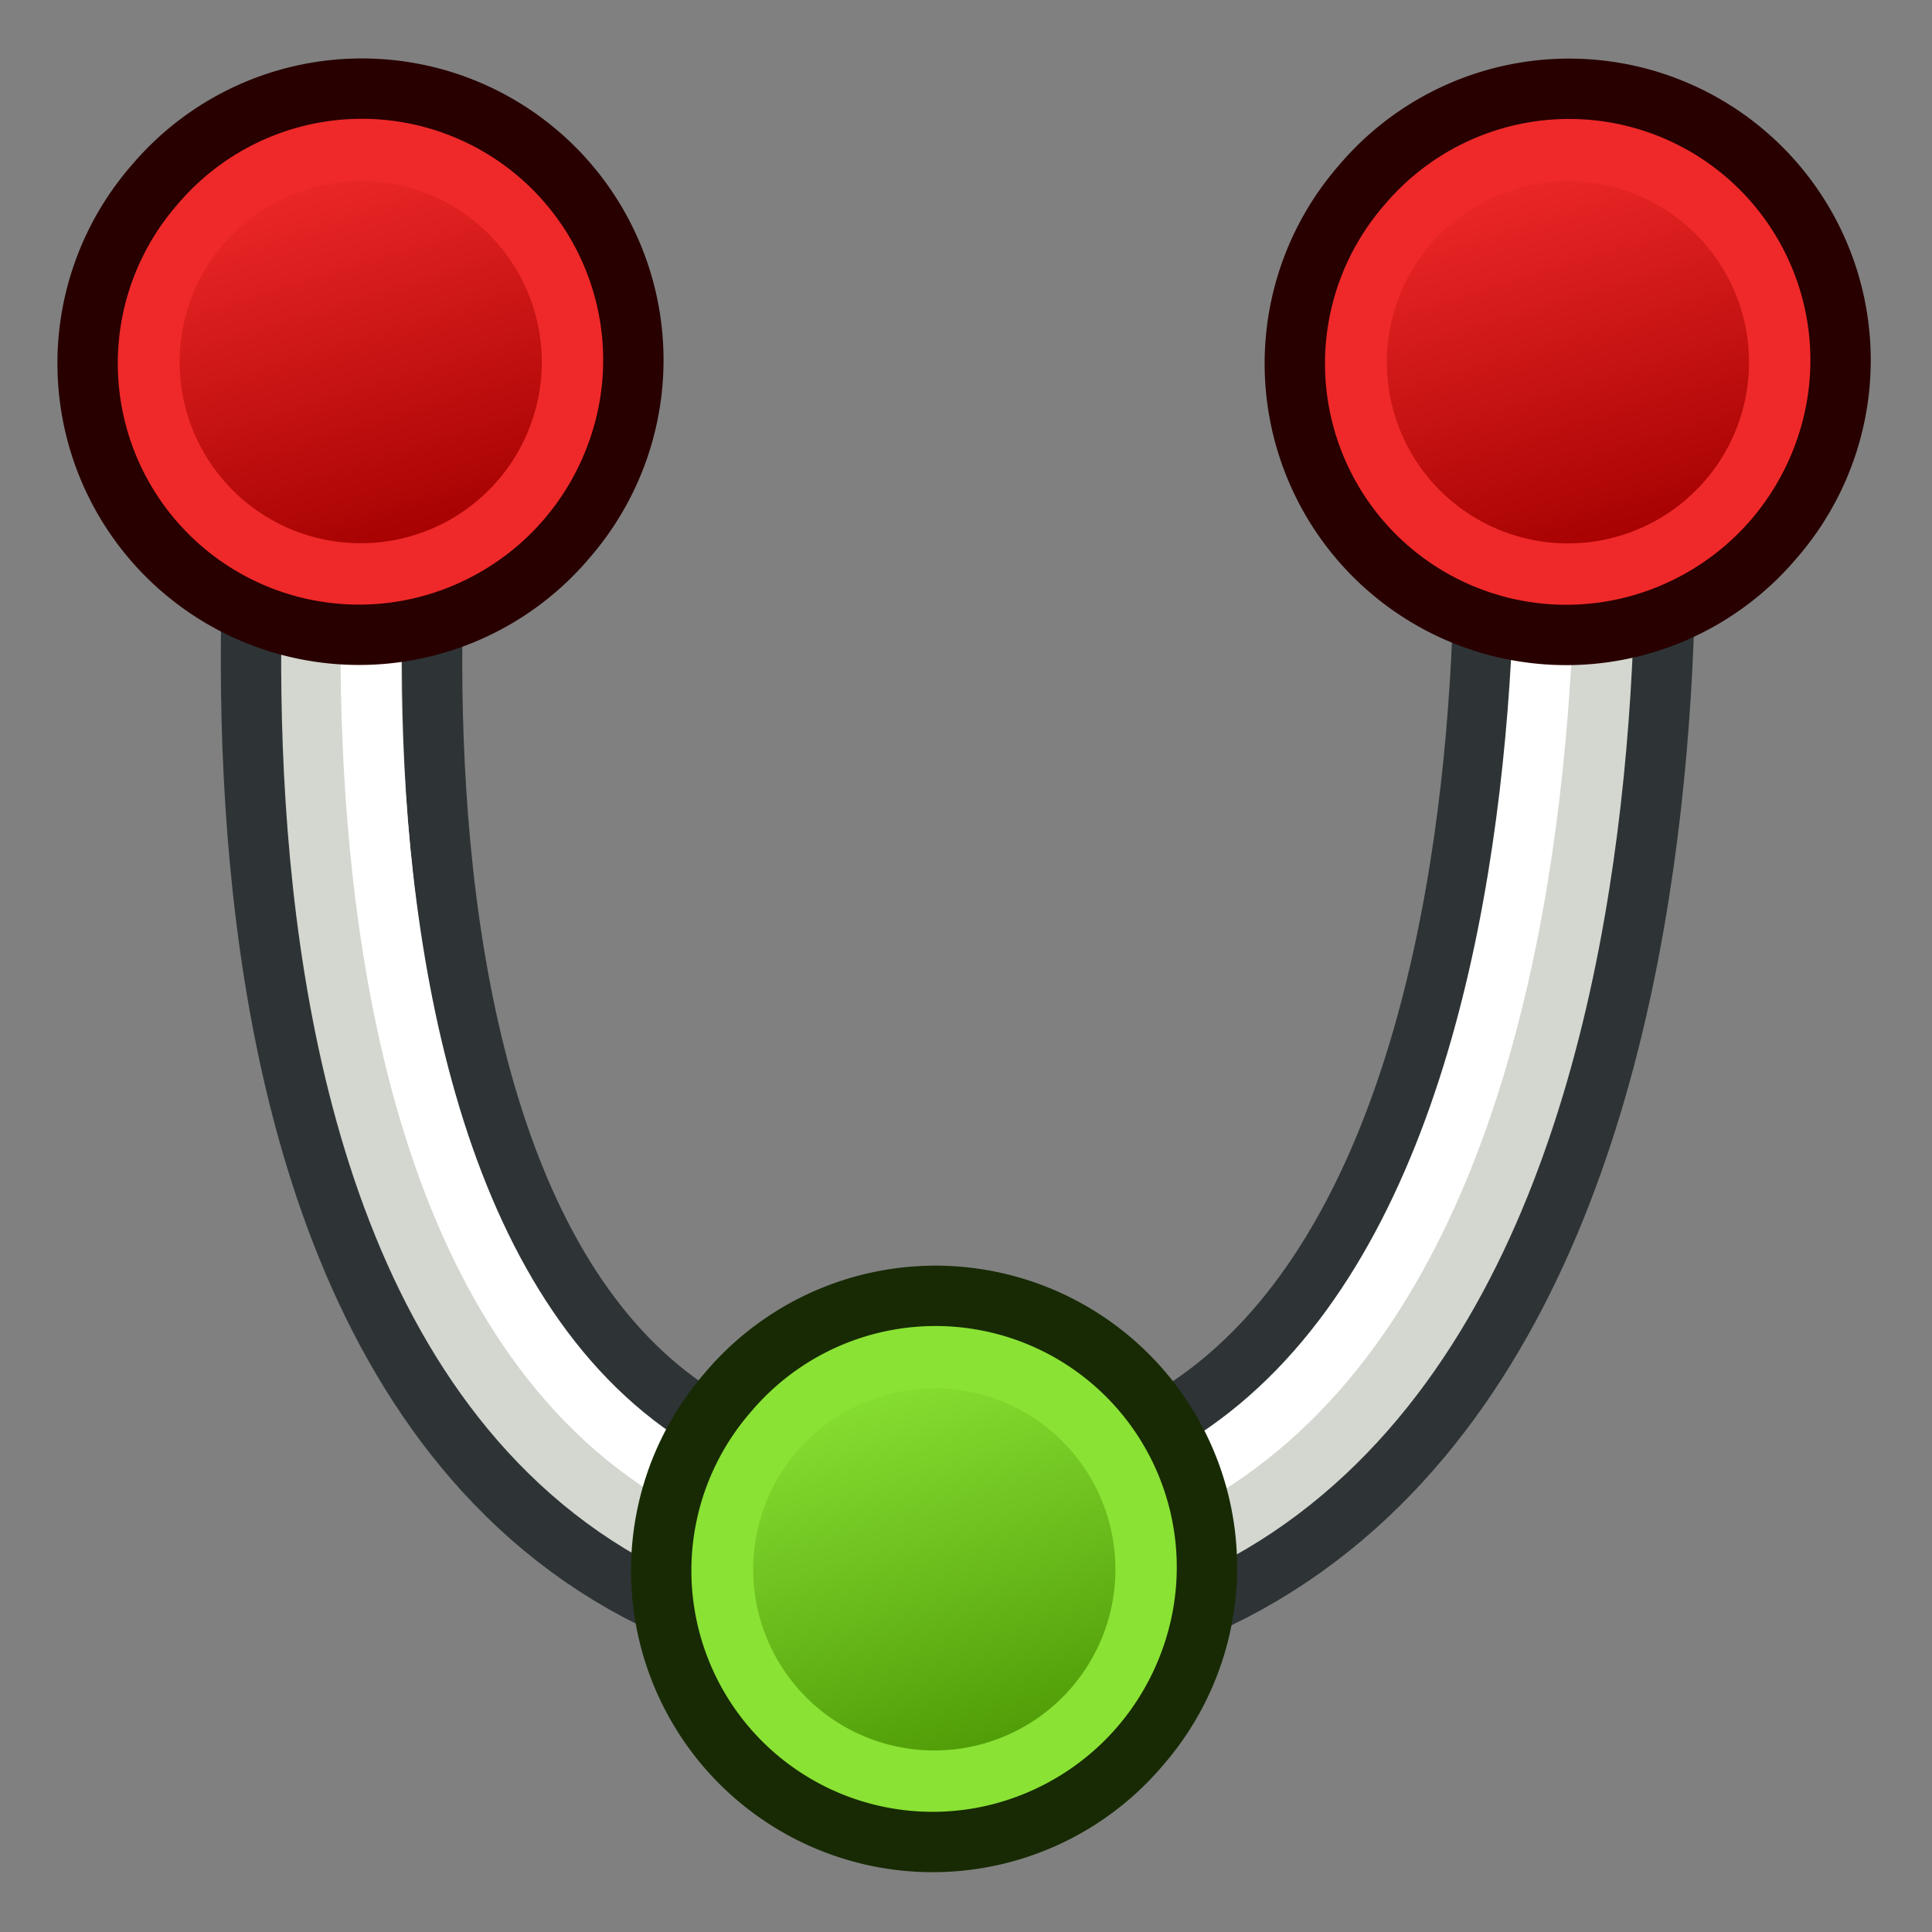 <?xml version="1.0" encoding="UTF-8" standalone="no"?>
<!-- Created with Inkscape (http://www.inkscape.org/) -->
<svg xmlns:dc="http://purl.org/dc/elements/1.1/" xmlns:cc="http://creativecommons.org/ns#" xmlns:rdf="http://www.w3.org/1999/02/22-rdf-syntax-ns#" xmlns:svg="http://www.w3.org/2000/svg" xmlns="http://www.w3.org/2000/svg" xmlns:xlink="http://www.w3.org/1999/xlink" xmlns:sodipodi="http://sodipodi.sourceforge.net/DTD/sodipodi-0.dtd" xmlns:inkscape="http://www.inkscape.org/namespaces/inkscape" width="64px" height="64px" id="svg2918" sodipodi:version="0.32" inkscape:version="0.48.5 r10040" sodipodi:docname="Sketcher_Element_Hyperbolic_Arc_Centre_Point.svg" inkscape:output_extension="org.inkscape.output.svg.inkscape" version="1.1" inkscape:export-filename="/home/user/Downloads/cad/mystuff/icons/sketcher/Sketcher_CreateCircle_from_3points_2_16px.png" inkscape:export-xdpi="22.5" inkscape:export-ydpi="22.5">
  <rect width="100%" height="100%" fill="#808080" stroke="none"/>
  <defs id="defs2920">
    <linearGradient inkscape:collect="always" id="linearGradient3144">
      <stop style="stop-color:#ffffff;stop-opacity:1;" offset="0" id="stop3146"/>
      <stop style="stop-color:#ffffff;stop-opacity:0;" offset="1" id="stop3148"/>
    </linearGradient>
    <inkscape:perspective sodipodi:type="inkscape:persp3d" inkscape:vp_x="0 : 32 : 1" inkscape:vp_y="0 : 1000 : 0" inkscape:vp_z="64 : 32 : 1" inkscape:persp3d-origin="32 : 21.333333 : 1" id="perspective2926"/>
    <linearGradient inkscape:collect="always" id="linearGradient3144-3">
      <stop style="stop-color:#ffffff;stop-opacity:1;" offset="0" id="stop3146-1"/>
      <stop style="stop-color:#ffffff;stop-opacity:0;" offset="1" id="stop3148-5"/>
    </linearGradient>
    <radialGradient inkscape:collect="always" xlink:href="#linearGradient3144" id="radialGradient3958" gradientUnits="userSpaceOnUse" gradientTransform="matrix(1,0,0,0.699,0,202.829)" cx="225.264" cy="672.797" fx="225.264" fy="672.797" r="34.345"/>
    <radialGradient inkscape:collect="always" xlink:href="#linearGradient3144-3" id="radialGradient3960" gradientUnits="userSpaceOnUse" gradientTransform="matrix(1,0,0,0.699,0,202.829)" cx="225.264" cy="672.797" fx="225.264" fy="672.797" r="34.345"/>
    <radialGradient inkscape:collect="always" xlink:href="#linearGradient3144-3" id="radialGradient4041" gradientUnits="userSpaceOnUse" gradientTransform="matrix(1,0,0,0.699,0,202.829)" cx="225.264" cy="672.797" fx="225.264" fy="672.797" r="34.345"/>
    <radialGradient inkscape:collect="always" xlink:href="#linearGradient3144" id="radialGradient4043" gradientUnits="userSpaceOnUse" gradientTransform="matrix(1,0,0,0.699,0,202.829)" cx="225.264" cy="672.797" fx="225.264" fy="672.797" r="34.345"/>
    <radialGradient inkscape:collect="always" xlink:href="#linearGradient3144" id="radialGradient3033" gradientUnits="userSpaceOnUse" gradientTransform="matrix(1,0,0,0.699,0,202.829)" cx="225.264" cy="672.797" fx="225.264" fy="672.797" r="34.345"/>
    <radialGradient inkscape:collect="always" xlink:href="#linearGradient3144" id="radialGradient3056" gradientUnits="userSpaceOnUse" gradientTransform="matrix(1,0,0,0.699,0,202.829)" cx="225.264" cy="672.797" fx="225.264" fy="672.797" r="34.345"/>
    <radialGradient inkscape:collect="always" xlink:href="#linearGradient3144" id="radialGradient3068" gradientUnits="userSpaceOnUse" gradientTransform="matrix(1,0,0,0.699,0,202.829)" cx="225.264" cy="672.797" fx="225.264" fy="672.797" r="34.345"/>
    <radialGradient inkscape:collect="always" xlink:href="#linearGradient3144-3" id="radialGradient3855" gradientUnits="userSpaceOnUse" gradientTransform="matrix(1,0,0,0.699,0,202.829)" cx="225.264" cy="672.797" fx="225.264" fy="672.797" r="34.345"/>
    <radialGradient inkscape:collect="always" xlink:href="#linearGradient3144" id="radialGradient3877" gradientUnits="userSpaceOnUse" gradientTransform="matrix(0.919,0,0,0.64,366.533,-2218.08)" cx="225.264" cy="672.797" fx="225.264" fy="672.797" r="34.345"/>
    <linearGradient y2="5" x2="-22" y1="18" x1="-18" gradientUnits="userSpaceOnUse" id="linearGradient3203" xlink:href="#linearGradient3836-9-3-7-2-7" inkscape:collect="always"/>
    <linearGradient id="linearGradient3836-9-3-7-2-7">
      <stop style="stop-color:#a40000;stop-opacity:1" offset="0" id="stop3838-8-5-4-4-6"/>
      <stop style="stop-color:#ef2929;stop-opacity:1" offset="1" id="stop3840-1-6-0-5-1"/>
    </linearGradient>
    <linearGradient inkscape:collect="always" xlink:href="#linearGradient3186" id="linearGradient3075" gradientUnits="userSpaceOnUse" x1="-18" y1="18" x2="-22" y2="5"/>
    <linearGradient id="linearGradient3186">
      <stop id="stop3188" offset="0" style="stop-color:#4e9a06;stop-opacity:1"/>
      <stop id="stop3190" offset="1" style="stop-color:#8ae234;stop-opacity:1"/>
    </linearGradient>
    <linearGradient y2="5" x2="-22" y1="18" x1="-18" gradientUnits="userSpaceOnUse" id="linearGradient3292" xlink:href="#linearGradient3186" inkscape:collect="always"/>
    <linearGradient y2="5" x2="-22" y1="18" x1="-18" gradientUnits="userSpaceOnUse" id="linearGradient3203-1" xlink:href="#linearGradient3836-9-3-7-2-7-7" inkscape:collect="always"/>
    <linearGradient id="linearGradient3836-9-3-7-2-7-7">
      <stop style="stop-color:#a40000;stop-opacity:1" offset="0" id="stop3838-8-5-4-4-6-4"/>
      <stop style="stop-color:#ef2929;stop-opacity:1" offset="1" id="stop3840-1-6-0-5-1-0"/>
    </linearGradient>
    <linearGradient y2="5" x2="-22" y1="18" x1="-18" gradientUnits="userSpaceOnUse" id="linearGradient3079" xlink:href="#linearGradient3836-9-3-7-2-7-7" inkscape:collect="always"/>
  </defs>
  <sodipodi:namedview id="base" pagecolor="#ffffff" bordercolor="#666666" borderopacity="1.0" inkscape:pageopacity="0.0" inkscape:pageshadow="2" inkscape:zoom="9.6072693" inkscape:cx="-18.285744" inkscape:cy="29.205051" inkscape:current-layer="g4470" showgrid="true" inkscape:document-units="px" inkscape:grid-bbox="true" inkscape:window-width="1920" inkscape:window-height="1017" inkscape:window-x="1912" inkscape:window-y="-8" inkscape:window-maximized="1" inkscape:snap-global="true" inkscape:snap-bbox="false" inkscape:snap-nodes="true">
    <inkscape:grid type="xygrid" id="grid3025" empspacing="2" visible="true" enabled="true" snapvisiblegridlinesonly="true"/>
  </sodipodi:namedview>
  <g id="layer1" inkscape:label="Layer 1" inkscape:groupmode="layer">
    <g id="g4470" inkscape:export-filename="/home/yorik/Documents/Lab/Draft/icons/circle.png" inkscape:export-xdpi="6.7850704" inkscape:export-ydpi="6.7850704" transform="matrix(0.146,0,0,0.146,-220.103,-56.296)">
      <g inkscape:export-ydpi="7.2934141" inkscape:export-xdpi="7.2934141" inkscape:export-filename="/home/yorik/Documents/Lab/Draft/icons/circle.png" transform="matrix(-0.273,1.071,-0.62,-0.403,2229.857,490.313)" id="g3177"/>
      <g inkscape:export-ydpi="7.2934141" inkscape:export-xdpi="7.2934141" inkscape:export-filename="/home/yorik/Documents/Lab/Draft/icons/circle.png" transform="matrix(-0.264,1.076,-0.624,-0.388,2179.328,655.762)" id="g3185"/>
      <g id="g3784" transform="matrix(-0.585,0.713,-0.706,-0.577,2400.188,948.891)" inkscape:export-filename="/home/yorik/Documents/Lab/Draft/icons/circle.png" inkscape:export-xdpi="7.2934141" inkscape:export-ydpi="7.2934141"/>
      <g id="g3857" transform="matrix(0.683,-0.73,0.73,0.683,103.262,1448.399)">
        <g transform="matrix(0.922,-0.037,0.038,0.911,18.012,743.197)" id="g3028">
          <g id="g3030" transform="translate(-10.942,-540.844)">
            <g id="g3032">
              <g id="g3034" transform="matrix(-1,0.025,-0.025,-1,2082.115,1248.136)" inkscape:export-filename="/home/yorik/Documents/Lab/Draft/icons/circle.png" inkscape:export-xdpi="7.2934141" inkscape:export-ydpi="7.2934141"/>
              <g id="g3036" transform="matrix(-0.999,0.039,-0.039,-0.999,1922.96,1240.493)" inkscape:export-filename="/home/yorik/Documents/Lab/Draft/icons/circle.png" inkscape:export-xdpi="7.2934141" inkscape:export-ydpi="7.2934141"/>
            </g>
          </g>
        </g>
      </g>
      <path style="fill:none;stroke:#2e3436;stroke-width:54.782;stroke-linecap:butt;stroke-linejoin:miter;stroke-opacity:1" d="m 1589.37,467.672 c 0,0 -41.086,273.908 130.106,273.908 171.192,0 143.802,-273.908 143.802,-273.908" id="path3102" inkscape:connector-curvature="0" sodipodi:nodetypes="czc"/>
      <path style="fill:none;stroke:#d3d7cf;stroke-width:27.391;stroke-linecap:butt;stroke-linejoin:miter;stroke-opacity:1" d="m 1589.37,467.672 c 0,0 -41.086,273.908 130.106,273.908 171.192,10e-6 143.802,-273.908 143.802,-273.908" id="path3102-8" inkscape:connector-curvature="0" sodipodi:nodetypes="czc"/>
      <path style="fill:none;stroke:#ffffff;stroke-width:13.695;stroke-linecap:butt;stroke-linejoin:miter;stroke-opacity:1" d="m 1596.217,460.824 c 0,0 -41.086,273.908 123.258,273.908 164.345,0 136.954,-273.908 136.954,-273.908" id="path3102-2" inkscape:connector-curvature="0" sodipodi:nodetypes="czc"/>
      <g transform="matrix(6.848,0,0,6.848,1721.682,389.367)" id="g3797-7-2-9-5-4">
        <path inkscape:connector-curvature="0" style="fill:#ef2929;stroke:#280000;stroke-width:2;stroke-miterlimit:4;stroke-opacity:1;stroke-dasharray:none" id="path4250-6-9-4-1-2" d="M -26.156,5.583 A 8.994,8.993 0.02 1 1 -12.494,17.282 8.994,8.993 0.02 1 1 -26.156,5.583 z"/>
        <path inkscape:connector-curvature="0" style="fill:url(#linearGradient3203);fill-opacity:1;stroke:#ef2929;stroke-width:2;stroke-miterlimit:4;stroke-opacity:1;stroke-dasharray:none" id="path4250-7-0-1-8-7-3" d="M -24.634,6.894 A 7,7 0 1 1 -14,16 7,7 0 0 1 -24.634,6.894 z"/>
      </g>
      <g transform="matrix(6.848,0,0,6.848,1995.59,389.404)" id="g3797-7-2-9-5-4-9">
        <path inkscape:connector-curvature="0" style="fill:#ef2929;stroke:#280000;stroke-width:2;stroke-miterlimit:4;stroke-opacity:1;stroke-dasharray:none" id="path4250-6-9-4-1-2-4" d="M -26.156,5.583 A 8.994,8.993 0.02 1 1 -12.494,17.282 8.994,8.993 0.02 1 1 -26.156,5.583 z"/>
        <path inkscape:connector-curvature="0" style="fill:url(#linearGradient3079);fill-opacity:1;stroke:#ef2929;stroke-width:2;stroke-miterlimit:4;stroke-opacity:1;stroke-dasharray:none" id="path4250-7-0-1-8-7-3-8" d="M -24.634,6.894 A 7,7 0 1 1 -14,16 7,7 0 0 1 -24.634,6.894 z"/>
      </g>
      <g transform="matrix(6.848,0,0,6.848,1851.827,663.275)" id="g3797-7-2-3">
        <path inkscape:connector-curvature="0" style="fill:#8ae234;stroke:#172a04;stroke-width:2;stroke-miterlimit:4;stroke-opacity:1;stroke-dasharray:none" id="path4250-6-9-5" d="M -26.156,5.583 A 8.994,8.993 0.02 1 1 -12.494,17.282 8.994,8.993 0.02 1 1 -26.156,5.583 z"/>
        <path inkscape:connector-curvature="0" style="fill:url(#linearGradient3292);fill-opacity:1;stroke:#8ae234;stroke-width:2;stroke-miterlimit:4;stroke-opacity:1;stroke-dasharray:none" id="path4250-7-0-1-6" d="M -24.634,6.894 A 7,7 0 1 1 -14,16 7,7 0 0 1 -24.634,6.894 z"/>
      </g>
    </g>
  </g>
</svg>
